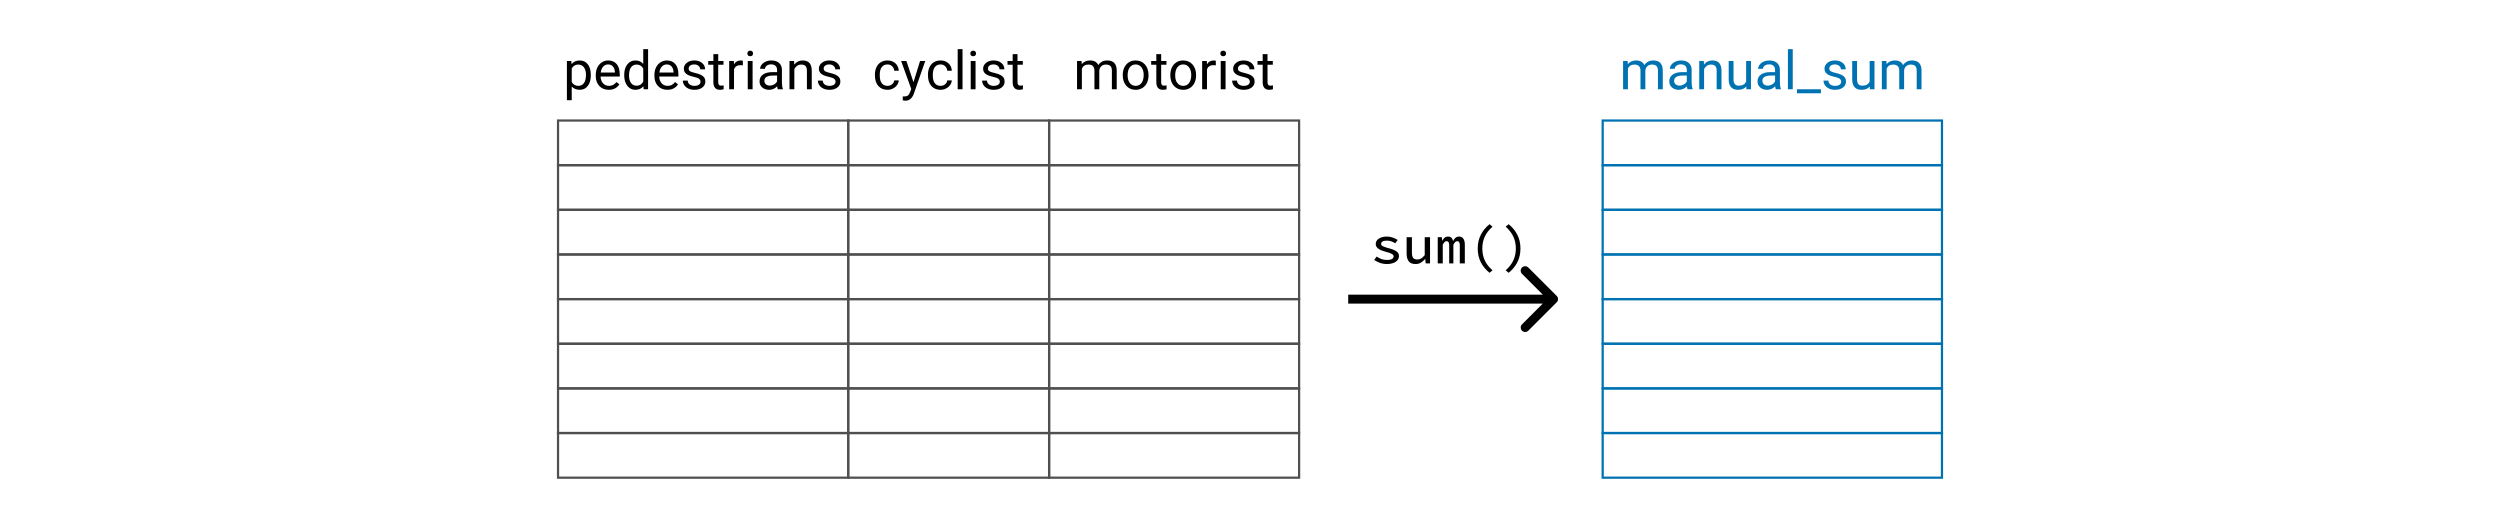 <svg width="1120" height="234" viewBox="0 0 1120 234" fill="none" xmlns="http://www.w3.org/2000/svg">
<rect x="0" y="0" width="1120" height="234" fill="#333333" stroke="none"/>
<g id="Frame">
<rect width="560" height="117" transform="scale(2)" fill="white"/>
<rect id="Rectangle" x="250" y="54" width="130" height="20" stroke="#4F4F4F"/>
<path id="pedestrians" d="M264.68 33.801C264.68 35.73 264.238 37.285 263.355 38.465C262.473 39.645 261.277 40.234 259.77 40.234C258.23 40.234 257.02 39.746 256.137 38.77V44.875H253.969V27.32H255.949L256.055 28.727C256.938 27.633 258.164 27.086 259.734 27.086C261.258 27.086 262.461 27.66 263.344 28.809C264.234 29.957 264.68 31.555 264.68 33.602V33.801ZM262.512 33.555C262.512 32.125 262.207 30.996 261.598 30.168C260.988 29.34 260.152 28.926 259.09 28.926C257.777 28.926 256.793 29.508 256.137 30.672V36.73C256.785 37.887 257.777 38.465 259.113 38.465C260.152 38.465 260.977 38.055 261.586 37.234C262.203 36.406 262.512 35.18 262.512 33.555ZM272.707 40.234C270.988 40.234 269.59 39.672 268.512 38.547C267.434 37.414 266.895 35.902 266.895 34.012V33.613C266.895 32.355 267.133 31.234 267.609 30.25C268.094 29.258 268.766 28.484 269.625 27.93C270.492 27.367 271.43 27.086 272.438 27.086C274.086 27.086 275.367 27.629 276.281 28.715C277.195 29.801 277.652 31.355 277.652 33.379V34.281H269.062C269.094 35.531 269.457 36.543 270.152 37.316C270.855 38.082 271.746 38.465 272.824 38.465C273.59 38.465 274.238 38.309 274.77 37.996C275.301 37.684 275.766 37.27 276.164 36.754L277.488 37.785C276.426 39.418 274.832 40.234 272.707 40.234ZM272.438 28.867C271.562 28.867 270.828 29.188 270.234 29.828C269.641 30.461 269.273 31.352 269.133 32.5H275.484V32.336C275.422 31.234 275.125 30.383 274.594 29.781C274.062 29.172 273.344 28.867 272.438 28.867ZM279.645 33.555C279.645 31.609 280.105 30.047 281.027 28.867C281.949 27.68 283.156 27.086 284.648 27.086C286.133 27.086 287.309 27.594 288.176 28.609V22H290.344V40H288.352L288.246 38.641C287.379 39.703 286.172 40.234 284.625 40.234C283.156 40.234 281.957 39.633 281.027 38.43C280.105 37.227 279.645 35.656 279.645 33.719V33.555ZM281.812 33.801C281.812 35.238 282.109 36.363 282.703 37.176C283.297 37.988 284.117 38.395 285.164 38.395C286.539 38.395 287.543 37.777 288.176 36.543V30.719C287.527 29.523 286.531 28.926 285.188 28.926C284.125 28.926 283.297 29.336 282.703 30.156C282.109 30.977 281.812 32.191 281.812 33.801ZM298.98 40.234C297.262 40.234 295.863 39.672 294.785 38.547C293.707 37.414 293.168 35.902 293.168 34.012V33.613C293.168 32.355 293.406 31.234 293.883 30.25C294.367 29.258 295.039 28.484 295.898 27.93C296.766 27.367 297.703 27.086 298.711 27.086C300.359 27.086 301.641 27.629 302.555 28.715C303.469 29.801 303.926 31.355 303.926 33.379V34.281H295.336C295.367 35.531 295.73 36.543 296.426 37.316C297.129 38.082 298.02 38.465 299.098 38.465C299.863 38.465 300.512 38.309 301.043 37.996C301.574 37.684 302.039 37.27 302.438 36.754L303.762 37.785C302.699 39.418 301.105 40.234 298.98 40.234ZM298.711 28.867C297.836 28.867 297.102 29.188 296.508 29.828C295.914 30.461 295.547 31.352 295.406 32.5H301.758V32.336C301.695 31.234 301.398 30.383 300.867 29.781C300.336 29.172 299.617 28.867 298.711 28.867ZM313.828 36.637C313.828 36.051 313.605 35.598 313.16 35.277C312.723 34.949 311.953 34.668 310.852 34.434C309.758 34.199 308.887 33.918 308.238 33.59C307.598 33.262 307.121 32.871 306.809 32.418C306.504 31.965 306.352 31.426 306.352 30.801C306.352 29.762 306.789 28.883 307.664 28.164C308.547 27.445 309.672 27.086 311.039 27.086C312.477 27.086 313.641 27.457 314.531 28.199C315.43 28.941 315.879 29.891 315.879 31.047H313.699C313.699 30.453 313.445 29.941 312.938 29.512C312.438 29.082 311.805 28.867 311.039 28.867C310.25 28.867 309.633 29.039 309.188 29.383C308.742 29.727 308.52 30.176 308.52 30.73C308.52 31.254 308.727 31.648 309.141 31.914C309.555 32.18 310.301 32.434 311.379 32.676C312.465 32.918 313.344 33.207 314.016 33.543C314.688 33.879 315.184 34.285 315.504 34.762C315.832 35.23 315.996 35.805 315.996 36.484C315.996 37.617 315.543 38.527 314.637 39.215C313.73 39.895 312.555 40.234 311.109 40.234C310.094 40.234 309.195 40.055 308.414 39.695C307.633 39.336 307.02 38.836 306.574 38.195C306.137 37.547 305.918 36.848 305.918 36.098H308.086C308.125 36.824 308.414 37.402 308.953 37.832C309.5 38.254 310.219 38.465 311.109 38.465C311.93 38.465 312.586 38.301 313.078 37.973C313.578 37.637 313.828 37.191 313.828 36.637ZM321.762 24.25V27.32H324.129V28.996H321.762V36.859C321.762 37.367 321.867 37.75 322.078 38.008C322.289 38.258 322.648 38.383 323.156 38.383C323.406 38.383 323.75 38.336 324.188 38.242V40C323.617 40.156 323.062 40.234 322.523 40.234C321.555 40.234 320.824 39.941 320.332 39.355C319.84 38.77 319.594 37.938 319.594 36.859V28.996H317.285V27.32H319.594V24.25H321.762ZM332.801 29.266C332.473 29.211 332.117 29.184 331.734 29.184C330.312 29.184 329.348 29.789 328.84 31V40H326.672V27.32H328.781L328.816 28.785C329.527 27.652 330.535 27.086 331.84 27.086C332.262 27.086 332.582 27.141 332.801 27.25V29.266ZM337.16 40H334.992V27.32H337.16V40ZM334.816 23.957C334.816 23.605 334.922 23.309 335.133 23.066C335.352 22.824 335.672 22.703 336.094 22.703C336.516 22.703 336.836 22.824 337.055 23.066C337.273 23.309 337.383 23.605 337.383 23.957C337.383 24.309 337.273 24.602 337.055 24.836C336.836 25.07 336.516 25.188 336.094 25.188C335.672 25.188 335.352 25.07 335.133 24.836C334.922 24.602 334.816 24.309 334.816 23.957ZM348.469 40C348.344 39.75 348.242 39.305 348.164 38.664C347.156 39.711 345.953 40.234 344.555 40.234C343.305 40.234 342.277 39.883 341.473 39.18C340.676 38.469 340.277 37.57 340.277 36.484C340.277 35.164 340.777 34.141 341.777 33.414C342.785 32.68 344.199 32.312 346.02 32.312H348.129V31.316C348.129 30.559 347.902 29.957 347.449 29.512C346.996 29.059 346.328 28.832 345.445 28.832C344.672 28.832 344.023 29.027 343.5 29.418C342.977 29.809 342.715 30.281 342.715 30.836H340.535C340.535 30.203 340.758 29.594 341.203 29.008C341.656 28.414 342.266 27.945 343.031 27.602C343.805 27.258 344.652 27.086 345.574 27.086C347.035 27.086 348.18 27.453 349.008 28.188C349.836 28.914 350.266 29.918 350.297 31.199V37.035C350.297 38.199 350.445 39.125 350.742 39.812V40H348.469ZM344.871 38.348C345.551 38.348 346.195 38.172 346.805 37.82C347.414 37.469 347.855 37.012 348.129 36.449V33.848H346.43C343.773 33.848 342.445 34.625 342.445 36.18C342.445 36.859 342.672 37.391 343.125 37.773C343.578 38.156 344.16 38.348 344.871 38.348ZM355.746 27.32L355.816 28.914C356.785 27.695 358.051 27.086 359.613 27.086C362.293 27.086 363.645 28.598 363.668 31.621V40H361.5V31.609C361.492 30.695 361.281 30.02 360.867 29.582C360.461 29.145 359.824 28.926 358.957 28.926C358.254 28.926 357.637 29.113 357.105 29.488C356.574 29.863 356.16 30.355 355.863 30.965V40H353.695V27.32H355.746ZM374.32 36.637C374.32 36.051 374.098 35.598 373.652 35.277C373.215 34.949 372.445 34.668 371.344 34.434C370.25 34.199 369.379 33.918 368.73 33.59C368.09 33.262 367.613 32.871 367.301 32.418C366.996 31.965 366.844 31.426 366.844 30.801C366.844 29.762 367.281 28.883 368.156 28.164C369.039 27.445 370.164 27.086 371.531 27.086C372.969 27.086 374.133 27.457 375.023 28.199C375.922 28.941 376.371 29.891 376.371 31.047H374.191C374.191 30.453 373.938 29.941 373.43 29.512C372.93 29.082 372.297 28.867 371.531 28.867C370.742 28.867 370.125 29.039 369.68 29.383C369.234 29.727 369.012 30.176 369.012 30.73C369.012 31.254 369.219 31.648 369.633 31.914C370.047 32.18 370.793 32.434 371.871 32.676C372.957 32.918 373.836 33.207 374.508 33.543C375.18 33.879 375.676 34.285 375.996 34.762C376.324 35.23 376.488 35.805 376.488 36.484C376.488 37.617 376.035 38.527 375.129 39.215C374.223 39.895 373.047 40.234 371.602 40.234C370.586 40.234 369.688 40.055 368.906 39.695C368.125 39.336 367.512 38.836 367.066 38.195C366.629 37.547 366.41 36.848 366.41 36.098H368.578C368.617 36.824 368.906 37.402 369.445 37.832C369.992 38.254 370.711 38.465 371.602 38.465C372.422 38.465 373.078 38.301 373.57 37.973C374.07 37.637 374.32 37.191 374.32 36.637Z" fill="black"/>
<rect id="Rectangle_2" x="380" y="54" width="90" height="20" stroke="#4F4F4F"/>
<path id="cyclist" d="M397.613 38.465C398.387 38.465 399.062 38.23 399.641 37.762C400.219 37.293 400.539 36.707 400.602 36.004H402.652C402.613 36.73 402.363 37.422 401.902 38.078C401.441 38.734 400.824 39.258 400.051 39.648C399.285 40.039 398.473 40.234 397.613 40.234C395.887 40.234 394.512 39.66 393.488 38.512C392.473 37.355 391.965 35.777 391.965 33.777V33.414C391.965 32.18 392.191 31.082 392.645 30.121C393.098 29.16 393.746 28.414 394.59 27.883C395.441 27.352 396.445 27.086 397.602 27.086C399.023 27.086 400.203 27.512 401.141 28.363C402.086 29.215 402.59 30.32 402.652 31.68H400.602C400.539 30.859 400.227 30.188 399.664 29.664C399.109 29.133 398.422 28.867 397.602 28.867C396.5 28.867 395.645 29.266 395.035 30.062C394.434 30.852 394.133 31.996 394.133 33.496V33.906C394.133 35.367 394.434 36.492 395.035 37.281C395.637 38.07 396.496 38.465 397.613 38.465ZM409.238 36.824L412.191 27.32H414.512L409.414 41.957C408.625 44.066 407.371 45.121 405.652 45.121L405.242 45.086L404.434 44.934V43.176L405.02 43.223C405.754 43.223 406.324 43.074 406.73 42.777C407.145 42.48 407.484 41.938 407.75 41.148L408.23 39.859L403.707 27.32H406.074L409.238 36.824ZM421.379 38.465C422.152 38.465 422.828 38.23 423.406 37.762C423.984 37.293 424.305 36.707 424.367 36.004H426.418C426.379 36.73 426.129 37.422 425.668 38.078C425.207 38.734 424.59 39.258 423.816 39.648C423.051 40.039 422.238 40.234 421.379 40.234C419.652 40.234 418.277 39.66 417.254 38.512C416.238 37.355 415.73 35.777 415.73 33.777V33.414C415.73 32.18 415.957 31.082 416.41 30.121C416.863 29.16 417.512 28.414 418.355 27.883C419.207 27.352 420.211 27.086 421.367 27.086C422.789 27.086 423.969 27.512 424.906 28.363C425.852 29.215 426.355 30.32 426.418 31.68H424.367C424.305 30.859 423.992 30.188 423.43 29.664C422.875 29.133 422.188 28.867 421.367 28.867C420.266 28.867 419.41 29.266 418.801 30.062C418.199 30.852 417.898 31.996 417.898 33.496V33.906C417.898 35.367 418.199 36.492 418.801 37.281C419.402 38.07 420.262 38.465 421.379 38.465ZM431.211 40H429.043V22H431.211V40ZM437.047 40H434.879V27.32H437.047V40ZM434.703 23.957C434.703 23.605 434.809 23.309 435.02 23.066C435.238 22.824 435.559 22.703 435.98 22.703C436.402 22.703 436.723 22.824 436.941 23.066C437.16 23.309 437.27 23.605 437.27 23.957C437.27 24.309 437.16 24.602 436.941 24.836C436.723 25.07 436.402 25.188 435.98 25.188C435.559 25.188 435.238 25.07 435.02 24.836C434.809 24.602 434.703 24.309 434.703 23.957ZM447.91 36.637C447.91 36.051 447.688 35.598 447.242 35.277C446.805 34.949 446.035 34.668 444.934 34.434C443.84 34.199 442.969 33.918 442.32 33.59C441.68 33.262 441.203 32.871 440.891 32.418C440.586 31.965 440.434 31.426 440.434 30.801C440.434 29.762 440.871 28.883 441.746 28.164C442.629 27.445 443.754 27.086 445.121 27.086C446.559 27.086 447.723 27.457 448.613 28.199C449.512 28.941 449.961 29.891 449.961 31.047H447.781C447.781 30.453 447.527 29.941 447.02 29.512C446.52 29.082 445.887 28.867 445.121 28.867C444.332 28.867 443.715 29.039 443.27 29.383C442.824 29.727 442.602 30.176 442.602 30.73C442.602 31.254 442.809 31.648 443.223 31.914C443.637 32.18 444.383 32.434 445.461 32.676C446.547 32.918 447.426 33.207 448.098 33.543C448.77 33.879 449.266 34.285 449.586 34.762C449.914 35.23 450.078 35.805 450.078 36.484C450.078 37.617 449.625 38.527 448.719 39.215C447.812 39.895 446.637 40.234 445.191 40.234C444.176 40.234 443.277 40.055 442.496 39.695C441.715 39.336 441.102 38.836 440.656 38.195C440.219 37.547 440 36.848 440 36.098H442.168C442.207 36.824 442.496 37.402 443.035 37.832C443.582 38.254 444.301 38.465 445.191 38.465C446.012 38.465 446.668 38.301 447.16 37.973C447.66 37.637 447.91 37.191 447.91 36.637ZM455.844 24.25V27.32H458.211V28.996H455.844V36.859C455.844 37.367 455.949 37.75 456.16 38.008C456.371 38.258 456.73 38.383 457.238 38.383C457.488 38.383 457.832 38.336 458.27 38.242V40C457.699 40.156 457.145 40.234 456.605 40.234C455.637 40.234 454.906 39.941 454.414 39.355C453.922 38.77 453.676 37.938 453.676 36.859V28.996H451.367V27.32H453.676V24.25H455.844Z" fill="black"/>
<rect id="Rectangle_3" x="470" y="54" width="112" height="20" stroke="#4F4F4F"/>
<path id="motorist" d="M484.562 27.32L484.621 28.727C485.551 27.633 486.805 27.086 488.383 27.086C490.156 27.086 491.363 27.766 492.004 29.125C492.426 28.516 492.973 28.023 493.645 27.648C494.324 27.273 495.125 27.086 496.047 27.086C498.828 27.086 500.242 28.559 500.289 31.504V40H498.121V31.633C498.121 30.727 497.914 30.051 497.5 29.605C497.086 29.152 496.391 28.926 495.414 28.926C494.609 28.926 493.941 29.168 493.41 29.652C492.879 30.129 492.57 30.773 492.484 31.586V40H490.305V31.691C490.305 29.848 489.402 28.926 487.598 28.926C486.176 28.926 485.203 29.531 484.68 30.742V40H482.512V27.32H484.562ZM502.996 33.543C502.996 32.301 503.238 31.184 503.723 30.191C504.215 29.199 504.895 28.434 505.762 27.895C506.637 27.355 507.633 27.086 508.75 27.086C510.477 27.086 511.871 27.684 512.934 28.879C514.004 30.074 514.539 31.664 514.539 33.648V33.801C514.539 35.035 514.301 36.145 513.824 37.129C513.355 38.105 512.68 38.867 511.797 39.414C510.922 39.961 509.914 40.234 508.773 40.234C507.055 40.234 505.66 39.637 504.59 38.441C503.527 37.246 502.996 35.664 502.996 33.695V33.543ZM505.176 33.801C505.176 35.207 505.5 36.336 506.148 37.188C506.805 38.039 507.68 38.465 508.773 38.465C509.875 38.465 510.75 38.035 511.398 37.176C512.047 36.309 512.371 35.098 512.371 33.543C512.371 32.152 512.039 31.027 511.375 30.168C510.719 29.301 509.844 28.867 508.75 28.867C507.68 28.867 506.816 29.293 506.16 30.145C505.504 30.996 505.176 32.215 505.176 33.801ZM520.199 24.25V27.32H522.566V28.996H520.199V36.859C520.199 37.367 520.305 37.75 520.516 38.008C520.727 38.258 521.086 38.383 521.594 38.383C521.844 38.383 522.188 38.336 522.625 38.242V40C522.055 40.156 521.5 40.234 520.961 40.234C519.992 40.234 519.262 39.941 518.77 39.355C518.277 38.77 518.031 37.938 518.031 36.859V28.996H515.723V27.32H518.031V24.25H520.199ZM524.301 33.543C524.301 32.301 524.543 31.184 525.027 30.191C525.52 29.199 526.199 28.434 527.066 27.895C527.941 27.355 528.938 27.086 530.055 27.086C531.781 27.086 533.176 27.684 534.238 28.879C535.309 30.074 535.844 31.664 535.844 33.648V33.801C535.844 35.035 535.605 36.145 535.129 37.129C534.66 38.105 533.984 38.867 533.102 39.414C532.227 39.961 531.219 40.234 530.078 40.234C528.359 40.234 526.965 39.637 525.895 38.441C524.832 37.246 524.301 35.664 524.301 33.695V33.543ZM526.48 33.801C526.48 35.207 526.805 36.336 527.453 37.188C528.109 38.039 528.984 38.465 530.078 38.465C531.18 38.465 532.055 38.035 532.703 37.176C533.352 36.309 533.676 35.098 533.676 33.543C533.676 32.152 533.344 31.027 532.68 30.168C532.023 29.301 531.148 28.867 530.055 28.867C528.984 28.867 528.121 29.293 527.465 30.145C526.809 30.996 526.48 32.215 526.48 33.801ZM544.691 29.266C544.363 29.211 544.008 29.184 543.625 29.184C542.203 29.184 541.238 29.789 540.73 31V40H538.562V27.32H540.672L540.707 28.785C541.418 27.652 542.426 27.086 543.73 27.086C544.152 27.086 544.473 27.141 544.691 27.25V29.266ZM549.051 40H546.883V27.32H549.051V40ZM546.707 23.957C546.707 23.605 546.812 23.309 547.023 23.066C547.242 22.824 547.562 22.703 547.984 22.703C548.406 22.703 548.727 22.824 548.945 23.066C549.164 23.309 549.273 23.605 549.273 23.957C549.273 24.309 549.164 24.602 548.945 24.836C548.727 25.07 548.406 25.188 547.984 25.188C547.562 25.188 547.242 25.07 547.023 24.836C546.812 24.602 546.707 24.309 546.707 23.957ZM559.914 36.637C559.914 36.051 559.691 35.598 559.246 35.277C558.809 34.949 558.039 34.668 556.938 34.434C555.844 34.199 554.973 33.918 554.324 33.59C553.684 33.262 553.207 32.871 552.895 32.418C552.59 31.965 552.438 31.426 552.438 30.801C552.438 29.762 552.875 28.883 553.75 28.164C554.633 27.445 555.758 27.086 557.125 27.086C558.562 27.086 559.727 27.457 560.617 28.199C561.516 28.941 561.965 29.891 561.965 31.047H559.785C559.785 30.453 559.531 29.941 559.023 29.512C558.523 29.082 557.891 28.867 557.125 28.867C556.336 28.867 555.719 29.039 555.273 29.383C554.828 29.727 554.605 30.176 554.605 30.73C554.605 31.254 554.812 31.648 555.227 31.914C555.641 32.18 556.387 32.434 557.465 32.676C558.551 32.918 559.43 33.207 560.102 33.543C560.773 33.879 561.27 34.285 561.59 34.762C561.918 35.23 562.082 35.805 562.082 36.484C562.082 37.617 561.629 38.527 560.723 39.215C559.816 39.895 558.641 40.234 557.195 40.234C556.18 40.234 555.281 40.055 554.5 39.695C553.719 39.336 553.105 38.836 552.66 38.195C552.223 37.547 552.004 36.848 552.004 36.098H554.172C554.211 36.824 554.5 37.402 555.039 37.832C555.586 38.254 556.305 38.465 557.195 38.465C558.016 38.465 558.672 38.301 559.164 37.973C559.664 37.637 559.914 37.191 559.914 36.637ZM567.848 24.25V27.32H570.215V28.996H567.848V36.859C567.848 37.367 567.953 37.75 568.164 38.008C568.375 38.258 568.734 38.383 569.242 38.383C569.492 38.383 569.836 38.336 570.273 38.242V40C569.703 40.156 569.148 40.234 568.609 40.234C567.641 40.234 566.91 39.941 566.418 39.355C565.926 38.77 565.68 37.938 565.68 36.859V28.996H563.371V27.32H565.68V24.25H567.848Z" fill="black"/>
<rect id="Rectangle_4" x="250" y="74" width="130" height="20" stroke="#4F4F4F"/>
<rect id="Rectangle_5" x="380" y="74" width="90" height="20" stroke="#4F4F4F"/>
<rect id="Rectangle_6" x="470" y="74" width="112" height="20" stroke="#4F4F4F"/>
<rect id="Rectangle_7" x="250" y="94" width="130" height="20" stroke="#4F4F4F"/>
<rect id="Rectangle_8" x="380" y="94" width="90" height="20" stroke="#4F4F4F"/>
<rect id="Rectangle_9" x="470" y="94" width="112" height="20" stroke="#4F4F4F"/>
<rect id="Rectangle_10" x="250" y="114" width="130" height="20" stroke="#4F4F4F"/>
<rect id="Rectangle_11" x="380" y="114" width="90" height="20" stroke="#4F4F4F"/>
<rect id="Rectangle_12" x="470" y="114" width="112" height="20" stroke="#4F4F4F"/>
<rect id="Rectangle_13" x="250" y="134" width="130" height="20" stroke="#4F4F4F"/>
<rect id="Rectangle_14" x="380" y="134" width="90" height="20" stroke="#4F4F4F"/>
<rect id="Rectangle_15" x="470" y="134" width="112" height="20" stroke="#4F4F4F"/>
<rect id="Rectangle_16" x="250" y="154" width="130" height="20" stroke="#4F4F4F"/>
<rect id="Rectangle_17" x="380" y="154" width="90" height="20" stroke="#4F4F4F"/>
<rect id="Rectangle_18" x="470" y="154" width="112" height="20" stroke="#4F4F4F"/>
<rect id="Rectangle_19" x="250" y="174" width="130" height="20" stroke="#4F4F4F"/>
<rect id="Rectangle_20" x="380" y="174" width="90" height="20" stroke="#4F4F4F"/>
<rect id="Rectangle_21" x="470" y="174" width="112" height="20" stroke="#4F4F4F"/>
<rect id="Rectangle_22" x="250" y="194" width="130" height="20" stroke="#4F4F4F"/>
<rect id="Rectangle_23" x="380" y="194" width="90" height="20" stroke="#4F4F4F"/>
<rect id="Rectangle_24" x="470" y="194" width="112" height="20" stroke="#4F4F4F"/>
<rect id="Rectangle_25" x="718" y="54" width="152" height="20" stroke="#0072B2"/>
<path id="manual_sum" d="M729.195 27.32L729.254 28.727C730.184 27.633 731.438 27.086 733.016 27.086C734.789 27.086 735.996 27.766 736.637 29.125C737.059 28.516 737.605 28.023 738.277 27.648C738.957 27.273 739.758 27.086 740.68 27.086C743.461 27.086 744.875 28.559 744.922 31.504V40H742.754V31.633C742.754 30.727 742.547 30.051 742.133 29.605C741.719 29.152 741.023 28.926 740.047 28.926C739.242 28.926 738.574 29.168 738.043 29.652C737.512 30.129 737.203 30.773 737.117 31.586V40H734.938V31.691C734.938 29.848 734.035 28.926 732.23 28.926C730.809 28.926 729.836 29.531 729.312 30.742V40H727.145V27.32H729.195ZM756.031 40C755.906 39.75 755.805 39.305 755.727 38.664C754.719 39.711 753.516 40.234 752.117 40.234C750.867 40.234 749.84 39.883 749.035 39.18C748.238 38.469 747.84 37.57 747.84 36.484C747.84 35.164 748.34 34.141 749.34 33.414C750.348 32.68 751.762 32.312 753.582 32.312H755.691V31.316C755.691 30.559 755.465 29.957 755.012 29.512C754.559 29.059 753.891 28.832 753.008 28.832C752.234 28.832 751.586 29.027 751.062 29.418C750.539 29.809 750.277 30.281 750.277 30.836H748.098C748.098 30.203 748.32 29.594 748.766 29.008C749.219 28.414 749.828 27.945 750.594 27.602C751.367 27.258 752.215 27.086 753.137 27.086C754.598 27.086 755.742 27.453 756.57 28.188C757.398 28.914 757.828 29.918 757.859 31.199V37.035C757.859 38.199 758.008 39.125 758.305 39.812V40H756.031ZM752.434 38.348C753.113 38.348 753.758 38.172 754.367 37.82C754.977 37.469 755.418 37.012 755.691 36.449V33.848H753.992C751.336 33.848 750.008 34.625 750.008 36.18C750.008 36.859 750.234 37.391 750.688 37.773C751.141 38.156 751.723 38.348 752.434 38.348ZM763.309 27.32L763.379 28.914C764.348 27.695 765.613 27.086 767.176 27.086C769.855 27.086 771.207 28.598 771.23 31.621V40H769.062V31.609C769.055 30.695 768.844 30.02 768.43 29.582C768.023 29.145 767.387 28.926 766.52 28.926C765.816 28.926 765.199 29.113 764.668 29.488C764.137 29.863 763.723 30.355 763.426 30.965V40H761.258V27.32H763.309ZM782.328 38.746C781.484 39.738 780.246 40.234 778.613 40.234C777.262 40.234 776.23 39.844 775.52 39.062C774.816 38.273 774.461 37.109 774.453 35.57V27.32H776.621V35.512C776.621 37.434 777.402 38.395 778.965 38.395C780.621 38.395 781.723 37.777 782.27 36.543V27.32H784.438V40H782.375L782.328 38.746ZM795.57 40C795.445 39.75 795.344 39.305 795.266 38.664C794.258 39.711 793.055 40.234 791.656 40.234C790.406 40.234 789.379 39.883 788.574 39.18C787.777 38.469 787.379 37.57 787.379 36.484C787.379 35.164 787.879 34.141 788.879 33.414C789.887 32.68 791.301 32.312 793.121 32.312H795.23V31.316C795.23 30.559 795.004 29.957 794.551 29.512C794.098 29.059 793.43 28.832 792.547 28.832C791.773 28.832 791.125 29.027 790.602 29.418C790.078 29.809 789.816 30.281 789.816 30.836H787.637C787.637 30.203 787.859 29.594 788.305 29.008C788.758 28.414 789.367 27.945 790.133 27.602C790.906 27.258 791.754 27.086 792.676 27.086C794.137 27.086 795.281 27.453 796.109 28.188C796.938 28.914 797.367 29.918 797.398 31.199V37.035C797.398 38.199 797.547 39.125 797.844 39.812V40H795.57ZM791.973 38.348C792.652 38.348 793.297 38.172 793.906 37.82C794.516 37.469 794.957 37.012 795.23 36.449V33.848H793.531C790.875 33.848 789.547 34.625 789.547 36.18C789.547 36.859 789.773 37.391 790.227 37.773C790.68 38.156 791.262 38.348 791.973 38.348ZM803.152 40H800.984V22H803.152V40ZM815.773 41.77H805.039V40H815.773V41.77ZM824.844 36.637C824.844 36.051 824.621 35.598 824.176 35.277C823.738 34.949 822.969 34.668 821.867 34.434C820.773 34.199 819.902 33.918 819.254 33.59C818.613 33.262 818.137 32.871 817.824 32.418C817.52 31.965 817.367 31.426 817.367 30.801C817.367 29.762 817.805 28.883 818.68 28.164C819.562 27.445 820.688 27.086 822.055 27.086C823.492 27.086 824.656 27.457 825.547 28.199C826.445 28.941 826.895 29.891 826.895 31.047H824.715C824.715 30.453 824.461 29.941 823.953 29.512C823.453 29.082 822.82 28.867 822.055 28.867C821.266 28.867 820.648 29.039 820.203 29.383C819.758 29.727 819.535 30.176 819.535 30.73C819.535 31.254 819.742 31.648 820.156 31.914C820.57 32.18 821.316 32.434 822.395 32.676C823.48 32.918 824.359 33.207 825.031 33.543C825.703 33.879 826.199 34.285 826.52 34.762C826.848 35.23 827.012 35.805 827.012 36.484C827.012 37.617 826.559 38.527 825.652 39.215C824.746 39.895 823.57 40.234 822.125 40.234C821.109 40.234 820.211 40.055 819.43 39.695C818.648 39.336 818.035 38.836 817.59 38.195C817.152 37.547 816.934 36.848 816.934 36.098H819.102C819.141 36.824 819.43 37.402 819.969 37.832C820.516 38.254 821.234 38.465 822.125 38.465C822.945 38.465 823.602 38.301 824.094 37.973C824.594 37.637 824.844 37.191 824.844 36.637ZM837.664 38.746C836.82 39.738 835.582 40.234 833.949 40.234C832.598 40.234 831.566 39.844 830.855 39.062C830.152 38.273 829.797 37.109 829.789 35.57V27.32H831.957V35.512C831.957 37.434 832.738 38.395 834.301 38.395C835.957 38.395 837.059 37.777 837.605 36.543V27.32H839.773V40H837.711L837.664 38.746ZM845.117 27.32L845.176 28.727C846.105 27.633 847.359 27.086 848.938 27.086C850.711 27.086 851.918 27.766 852.559 29.125C852.98 28.516 853.527 28.023 854.199 27.648C854.879 27.273 855.68 27.086 856.602 27.086C859.383 27.086 860.797 28.559 860.844 31.504V40H858.676V31.633C858.676 30.727 858.469 30.051 858.055 29.605C857.641 29.152 856.945 28.926 855.969 28.926C855.164 28.926 854.496 29.168 853.965 29.652C853.434 30.129 853.125 30.773 853.039 31.586V40H850.859V31.691C850.859 29.848 849.957 28.926 848.152 28.926C846.73 28.926 845.758 29.531 845.234 30.742V40H843.066V27.32H845.117Z" fill="#0072B2"/>
<rect id="Rectangle_26" x="718" y="74" width="152" height="20" stroke="#0072B2"/>
<rect id="Rectangle_27" x="718" y="94" width="152" height="20" stroke="#0072B2"/>
<rect id="Rectangle_28" x="718" y="114" width="152" height="20" stroke="#0072B2"/>
<rect id="Rectangle_29" x="718" y="134" width="152" height="20" stroke="#0072B2"/>
<rect id="Rectangle_30" x="718" y="154" width="152" height="20" stroke="#0072B2"/>
<rect id="Rectangle_31" x="718" y="174" width="152" height="20" stroke="#0072B2"/>
<rect id="Rectangle_32" x="718" y="194" width="152" height="20" stroke="#0072B2"/>
<path id="Arrow" d="M697.414 135.414C698.195 134.633 698.195 133.367 697.414 132.586L684.686 119.858C683.905 119.077 682.639 119.077 681.858 119.858C681.077 120.639 681.077 121.905 681.858 122.686L693.172 134L681.858 145.314C681.077 146.095 681.077 147.361 681.858 148.142C682.639 148.923 683.905 148.923 684.686 148.142L697.414 135.414ZM604 136H696V132H604V136Z" fill="black"/>
<path id="sum()" d="M616.759 114.928C617.431 115.392 618.135 115.768 618.871 116.056C619.607 116.328 620.463 116.464 621.439 116.464C622.447 116.464 623.183 116.312 623.647 116.008C624.111 115.704 624.343 115.32 624.343 114.856C624.343 114.424 624.063 114.048 623.503 113.728C622.943 113.408 622.015 113.088 620.719 112.768C620.143 112.624 619.583 112.448 619.039 112.24C618.511 112.032 618.047 111.792 617.647 111.52C617.247 111.232 616.927 110.92 616.687 110.584C616.447 110.232 616.327 109.84 616.327 109.408C616.327 108.912 616.431 108.456 616.639 108.04C616.863 107.624 617.191 107.264 617.623 106.96C618.055 106.656 618.583 106.416 619.207 106.24C619.831 106.064 620.551 105.976 621.367 105.976C622.295 105.976 623.175 106.136 624.007 106.456C624.855 106.76 625.575 107.112 626.167 107.512L625.063 109C624.535 108.648 623.967 108.36 623.359 108.136C622.751 107.912 622.095 107.8 621.391 107.8C620.399 107.8 619.703 107.944 619.303 108.232C618.919 108.52 618.727 108.872 618.727 109.288C618.727 109.736 619.047 110.104 619.687 110.392C620.327 110.68 621.151 110.952 622.159 111.208C623.631 111.576 624.759 112.024 625.543 112.552C626.343 113.064 626.743 113.784 626.743 114.712C626.743 115.208 626.623 115.672 626.383 116.104C626.143 116.536 625.791 116.92 625.327 117.256C624.879 117.576 624.319 117.824 623.647 118C622.991 118.192 622.231 118.288 621.367 118.288C620.247 118.288 619.191 118.112 618.199 117.76C617.207 117.392 616.351 116.96 615.631 116.464L616.759 114.928ZM640.654 118H638.71L638.518 116.056H638.422C637.846 116.728 637.214 117.272 636.526 117.688C635.854 118.088 635.07 118.288 634.174 118.288C632.782 118.288 631.766 117.888 631.126 117.088C630.486 116.272 630.166 115.088 630.166 113.536V106.264H632.542V113.224C632.542 114.264 632.726 115.032 633.094 115.528C633.462 116.008 634.094 116.248 634.99 116.248C635.598 116.248 636.15 116.104 636.646 115.816C637.158 115.512 637.702 115.008 638.278 114.304V106.264H640.654V118ZM644.101 106.264H645.925L646.117 107.8H646.189C646.461 107.272 646.789 106.84 647.173 106.504C647.573 106.152 648.109 105.976 648.781 105.976C649.949 105.976 650.677 106.64 650.965 107.968C651.285 107.376 651.653 106.896 652.069 106.528C652.485 106.16 653.021 105.976 653.677 105.976C654.493 105.976 655.125 106.296 655.573 106.936C656.021 107.56 656.245 108.464 656.245 109.648V118H653.989V109.84C653.989 108.64 653.621 108.04 652.885 108.04C652.517 108.04 652.197 108.176 651.925 108.448C651.653 108.704 651.381 109.104 651.109 109.648V118H649.237V109.84C649.237 108.64 648.853 108.04 648.085 108.04C647.717 108.04 647.405 108.176 647.149 108.448C646.893 108.704 646.629 109.104 646.357 109.648V118H644.101V106.264ZM667.323 122.224C665.675 120.912 664.379 119.352 663.435 117.544C662.491 115.72 662.019 113.648 662.019 111.328C662.019 109.008 662.491 106.944 663.435 105.136C664.379 103.312 665.675 101.744 667.323 100.432L668.643 101.56C667.075 102.936 665.923 104.416 665.187 106C664.451 107.568 664.083 109.344 664.083 111.328C664.083 113.312 664.451 115.096 665.187 116.68C665.923 118.264 667.075 119.736 668.643 121.096L667.323 122.224ZM674.538 121.096C676.09 119.736 677.234 118.264 677.97 116.68C678.722 115.096 679.098 113.312 679.098 111.328C679.098 109.344 678.722 107.568 677.97 106C677.234 104.416 676.09 102.936 674.538 101.56L675.858 100.432C677.506 101.744 678.802 103.312 679.746 105.136C680.69 106.944 681.162 109.008 681.162 111.328C681.162 113.648 680.69 115.72 679.746 117.544C678.802 119.352 677.506 120.912 675.858 122.224L674.538 121.096Z" fill="black"/>
</g>
</svg>
